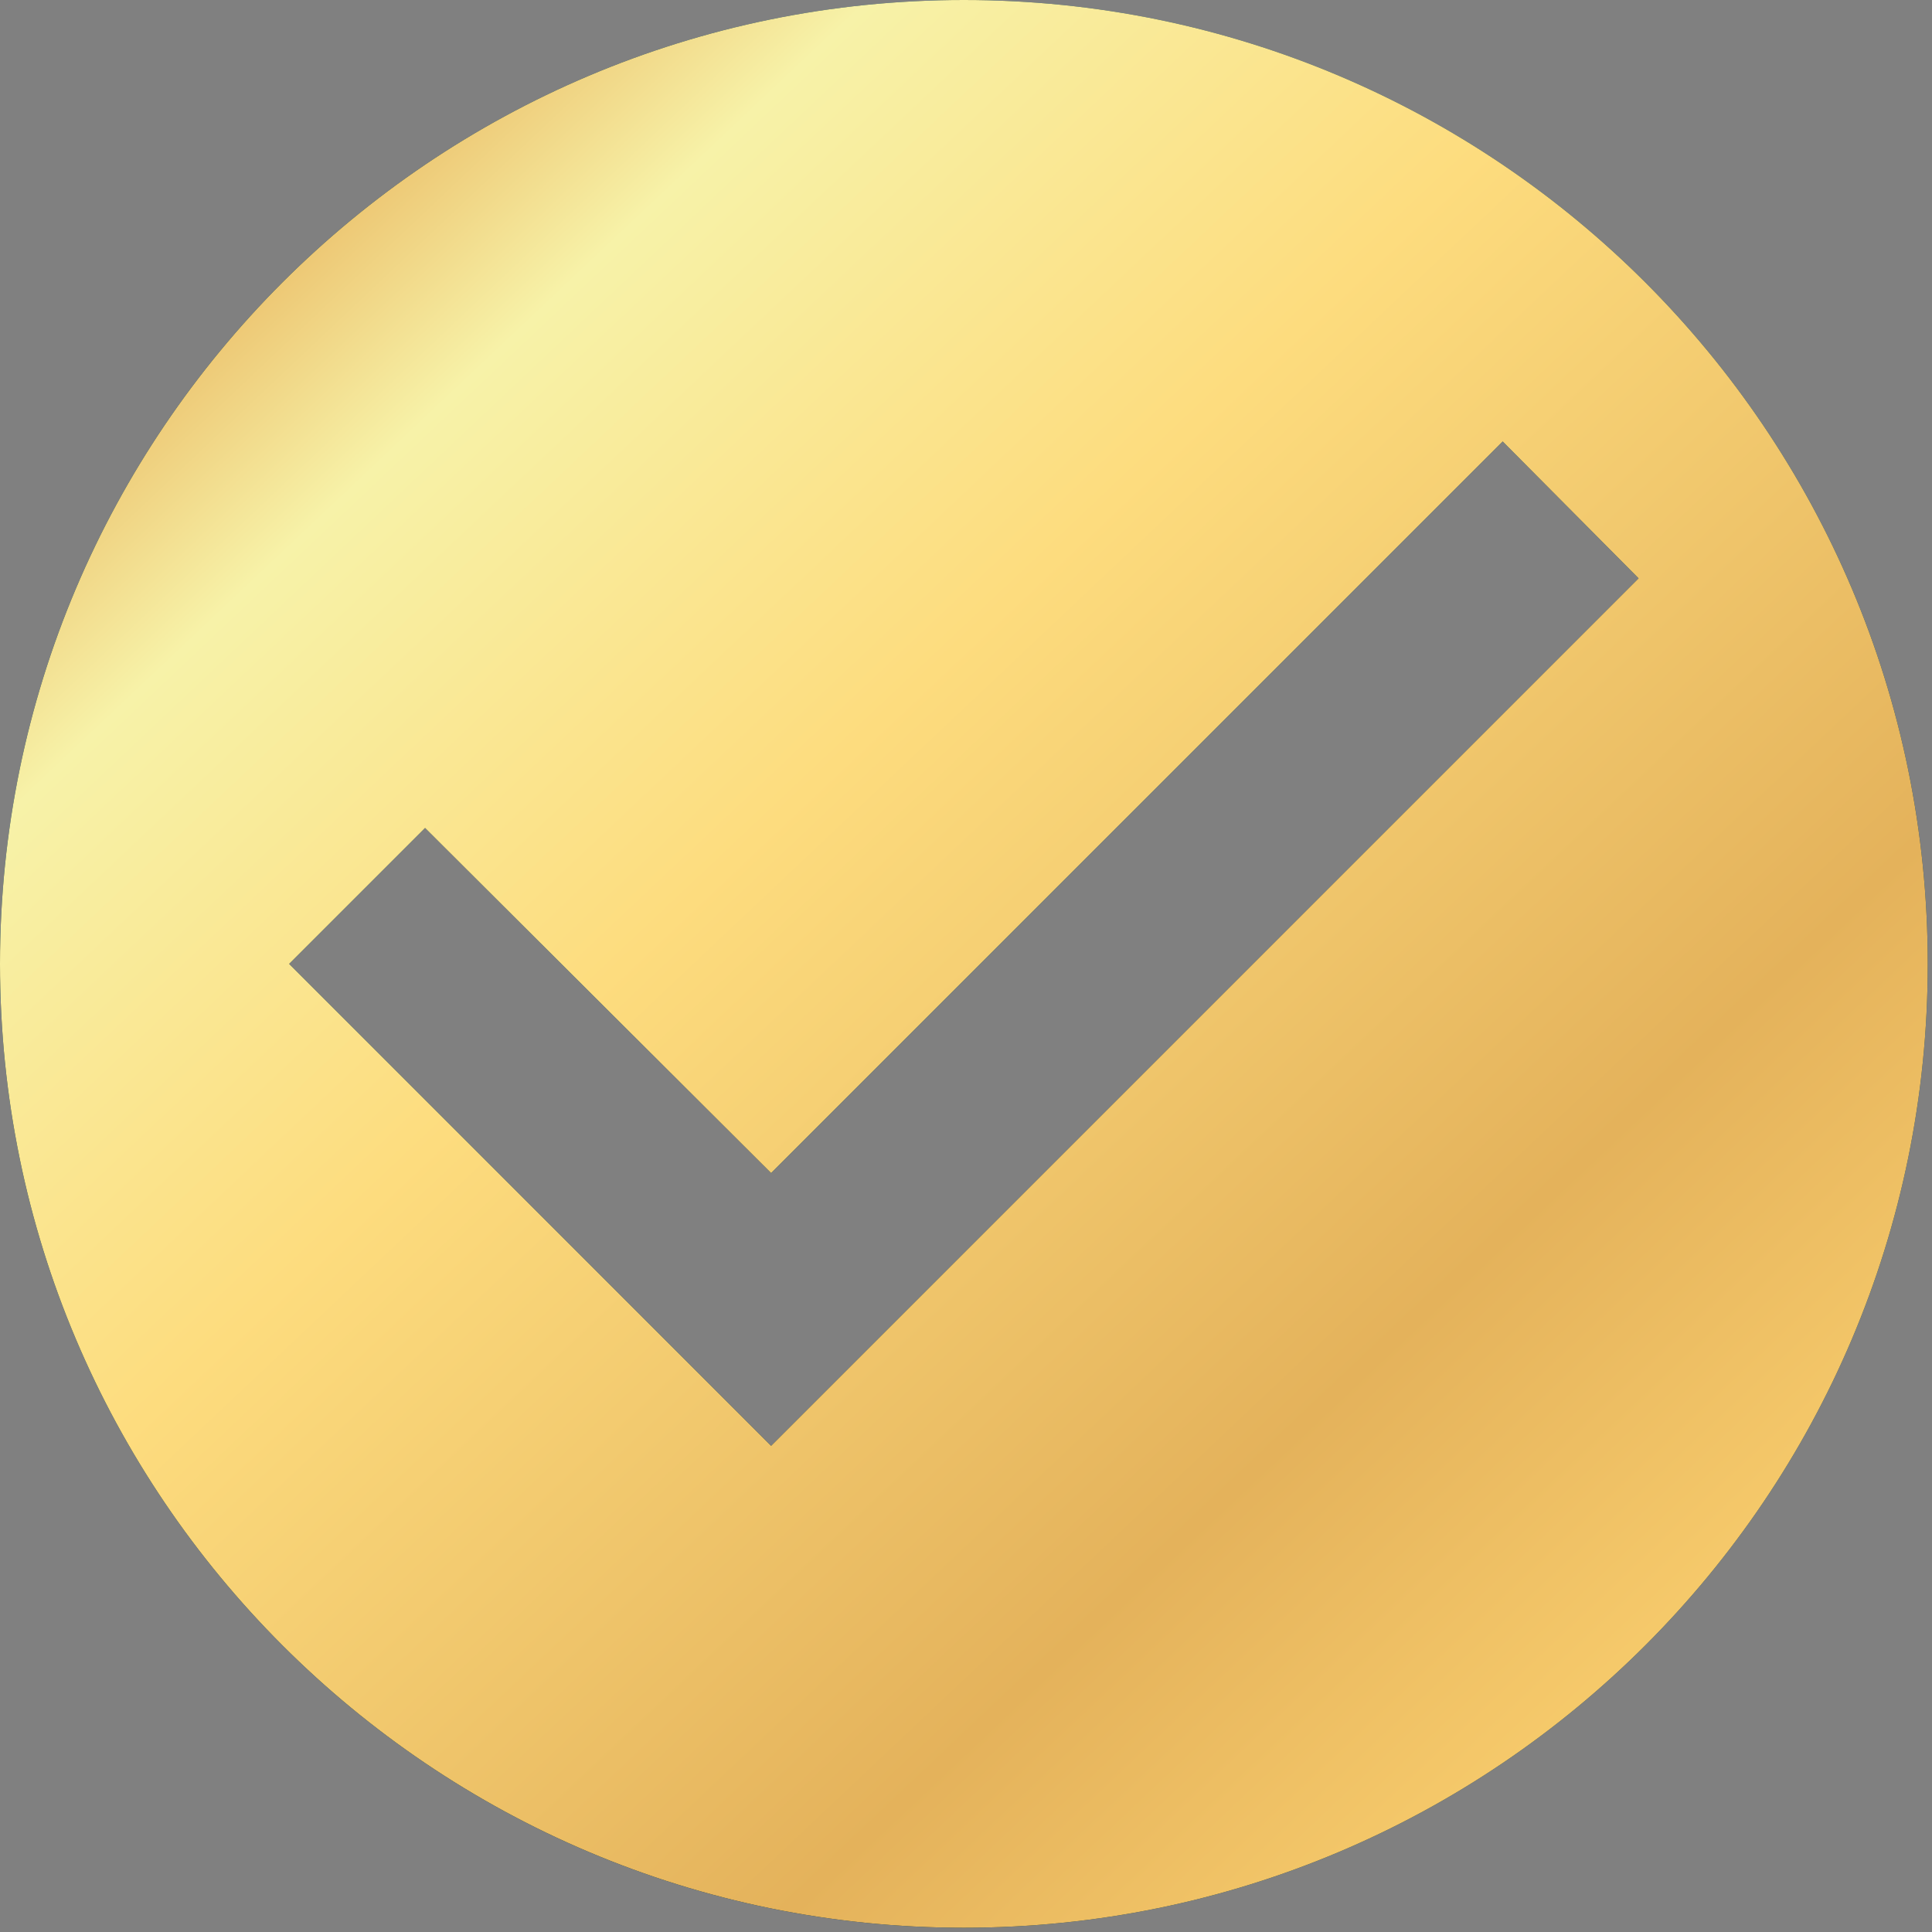 <svg width="304" height="304" viewBox="0 0 304 304" version="1.1" xmlns="http://www.w3.org/2000/svg" xmlns:xlink="http://www.w3.org/1999/xlink">
<rect x="0" y="0" width="304" height="304" fill="#808080" stroke="none"/>
<title>Vector</title>
<desc>Created using Figma</desc>
<g id="Canvas" transform="translate(-3241 -1410)">
<g id="Vector">
<use xlink:href="#path0_fill" transform="translate(3241 1410)" fill="#2D9CDB"/>
<use xlink:href="#path0_fill" transform="translate(3241 1410)" fill="url(#paint1_linear)"/>
<use xlink:href="#path0_fill" transform="translate(3241 1410)" fill="url(#paint2_linear)"/>
</g>
</g>
<defs>
<linearGradient id="paint1_linear" x1="0" y1="0" x2="1" y2="0" gradientUnits="userSpaceOnUse" gradientTransform="matrix(-303.333 303.333 -303.333 -566.965 455 283.483)">
<stop offset="0" stop-color="#252525"/>
<stop offset="1"/>
</linearGradient>
<linearGradient id="paint2_linear" x1="0" y1="0" x2="1" y2="0" gradientUnits="userSpaceOnUse" gradientTransform="matrix(228.521 232.362 -232.362 226.339 155.994 -85.594)">
<stop offset="0" stop-color="#E9B760"/>
<stop offset="0.138" stop-color="#F7F2A8"/>
<stop offset="0.398" stop-color="#FDDC7E"/>
<stop offset="0.79" stop-color="#E4B25B"/>
<stop offset="0.989" stop-color="#F6CA6B"/>
</linearGradient>
<path id="path0_fill" d="M 151.667 0C 67.947 0 0 67.947 0 151.667C 0 235.387 67.947 303.333 151.667 303.333C 235.387 303.333 303.333 235.387 303.333 151.667C 303.333 67.947 235.387 0 151.667 0ZM 121.333 227.5L 45.5 151.667L 66.885 130.282L 121.333 184.578L 236.448 69.463L 257.833 91L 121.333 227.5Z"/>
</defs>
</svg>

